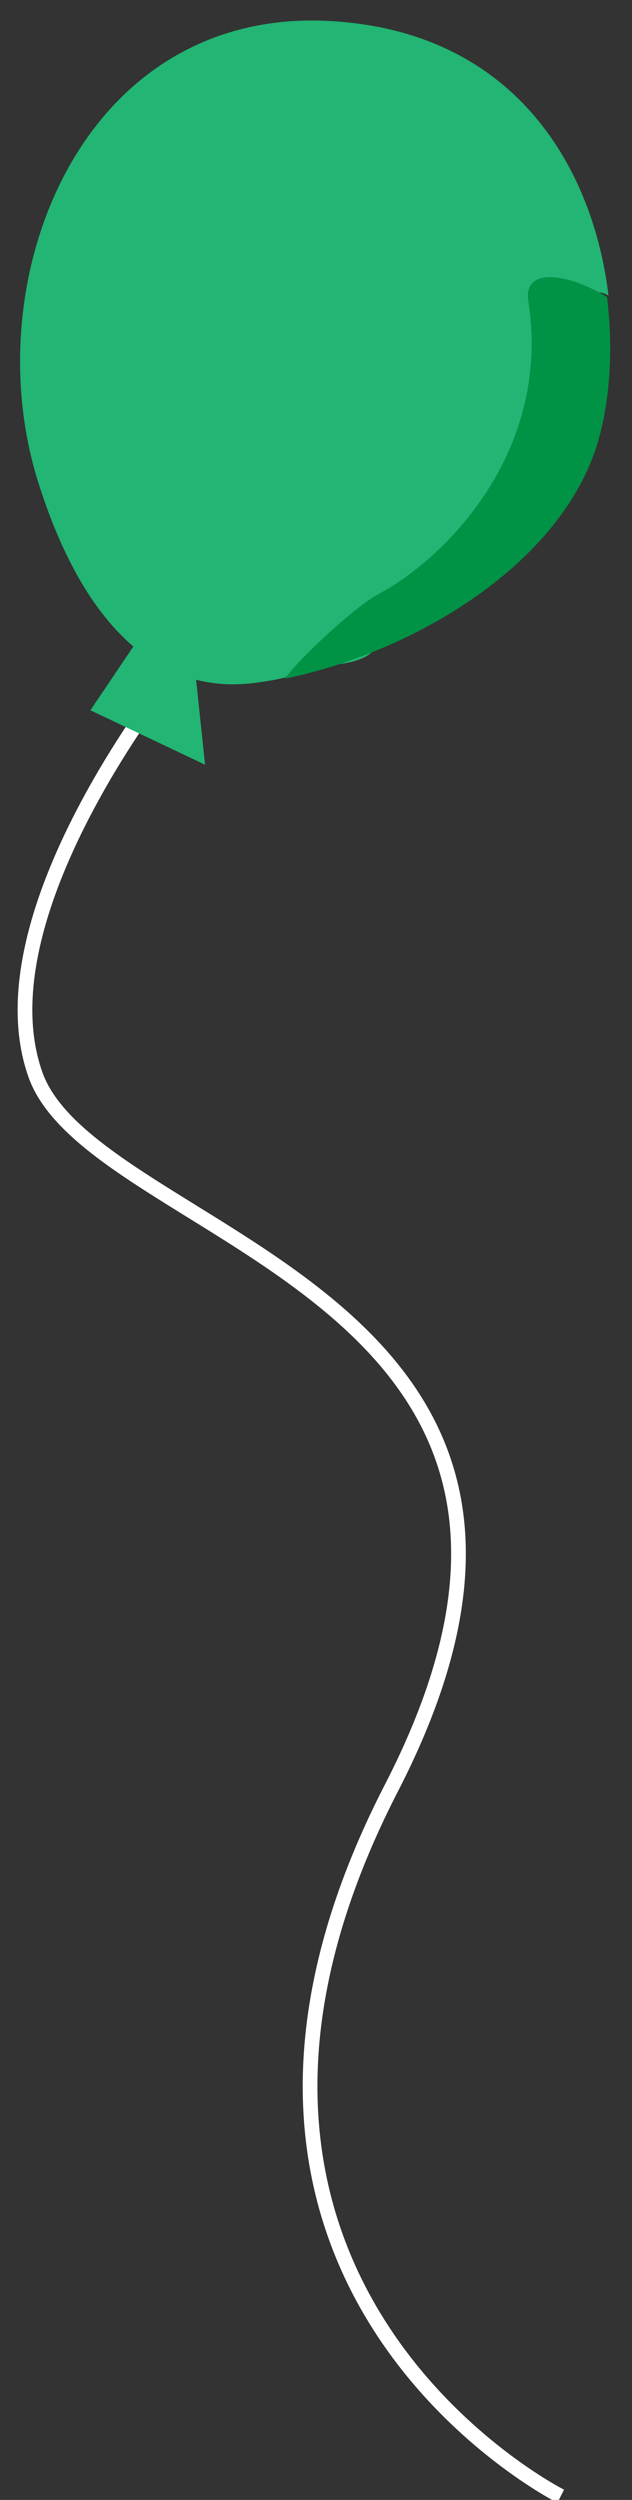<?xml version="1.0" encoding="utf-8"?>
<!-- Generator: Adobe Illustrator 18.1.1, SVG Export Plug-In . SVG Version: 6.00 Build 0)  -->
<svg version="1.1" id="Layer_1" xmlns="http://www.w3.org/2000/svg" xmlns:xlink="http://www.w3.org/1999/xlink" x="0px" y="0px"
	 viewBox="538 155 86 340" enable-background="new 538 155 86 340" xml:space="preserve">
<rect x="538" y="155" width="86" height="340" fill="#333333" stroke="none"/>
<g>
	<path fill="none" stroke="#FFFFFF" stroke-width="2" stroke-miterlimit="10" d="M563,244.7c0,0-28.1,33.9-20.2,56.4
		c7.9,22.6,83.2,29.5,48.5,97c-34.7,67.3,23,96.4,23,96.4"/>
	<path fill="#22B573" d="M614.1,209.3c1-5,1.8-17,6.7-14.1c-2-16.8-12.1-35-36-37.2c-35.4-3.4-50.7,35-41.4,63.2
		c3,9.3,10.9,28.9,29.1,26.7c1.4-0.2,3-0.4,4.4-0.8c1.6-2.2,8.9-0.8,11.7-3.4C600.4,232,611.7,220,614.1,209.3z"/>
	<path fill="#009245" d="M618.8,216.8c2-5.5,2.8-13.3,1.8-21.4c-4.8-3-11.5-4.4-10.7,0.6c3.2,20.8-11.7,35.2-20.4,39.8
		c-3.4,1.8-11.3,9.3-12.7,11.5C594.1,243.7,613.1,232.4,618.8,216.8z"/>
	<polygon fill="#22B573" points="559.2,238.4 550.3,251.6 565.9,259 563.8,239 	"/>
</g>
</svg>
